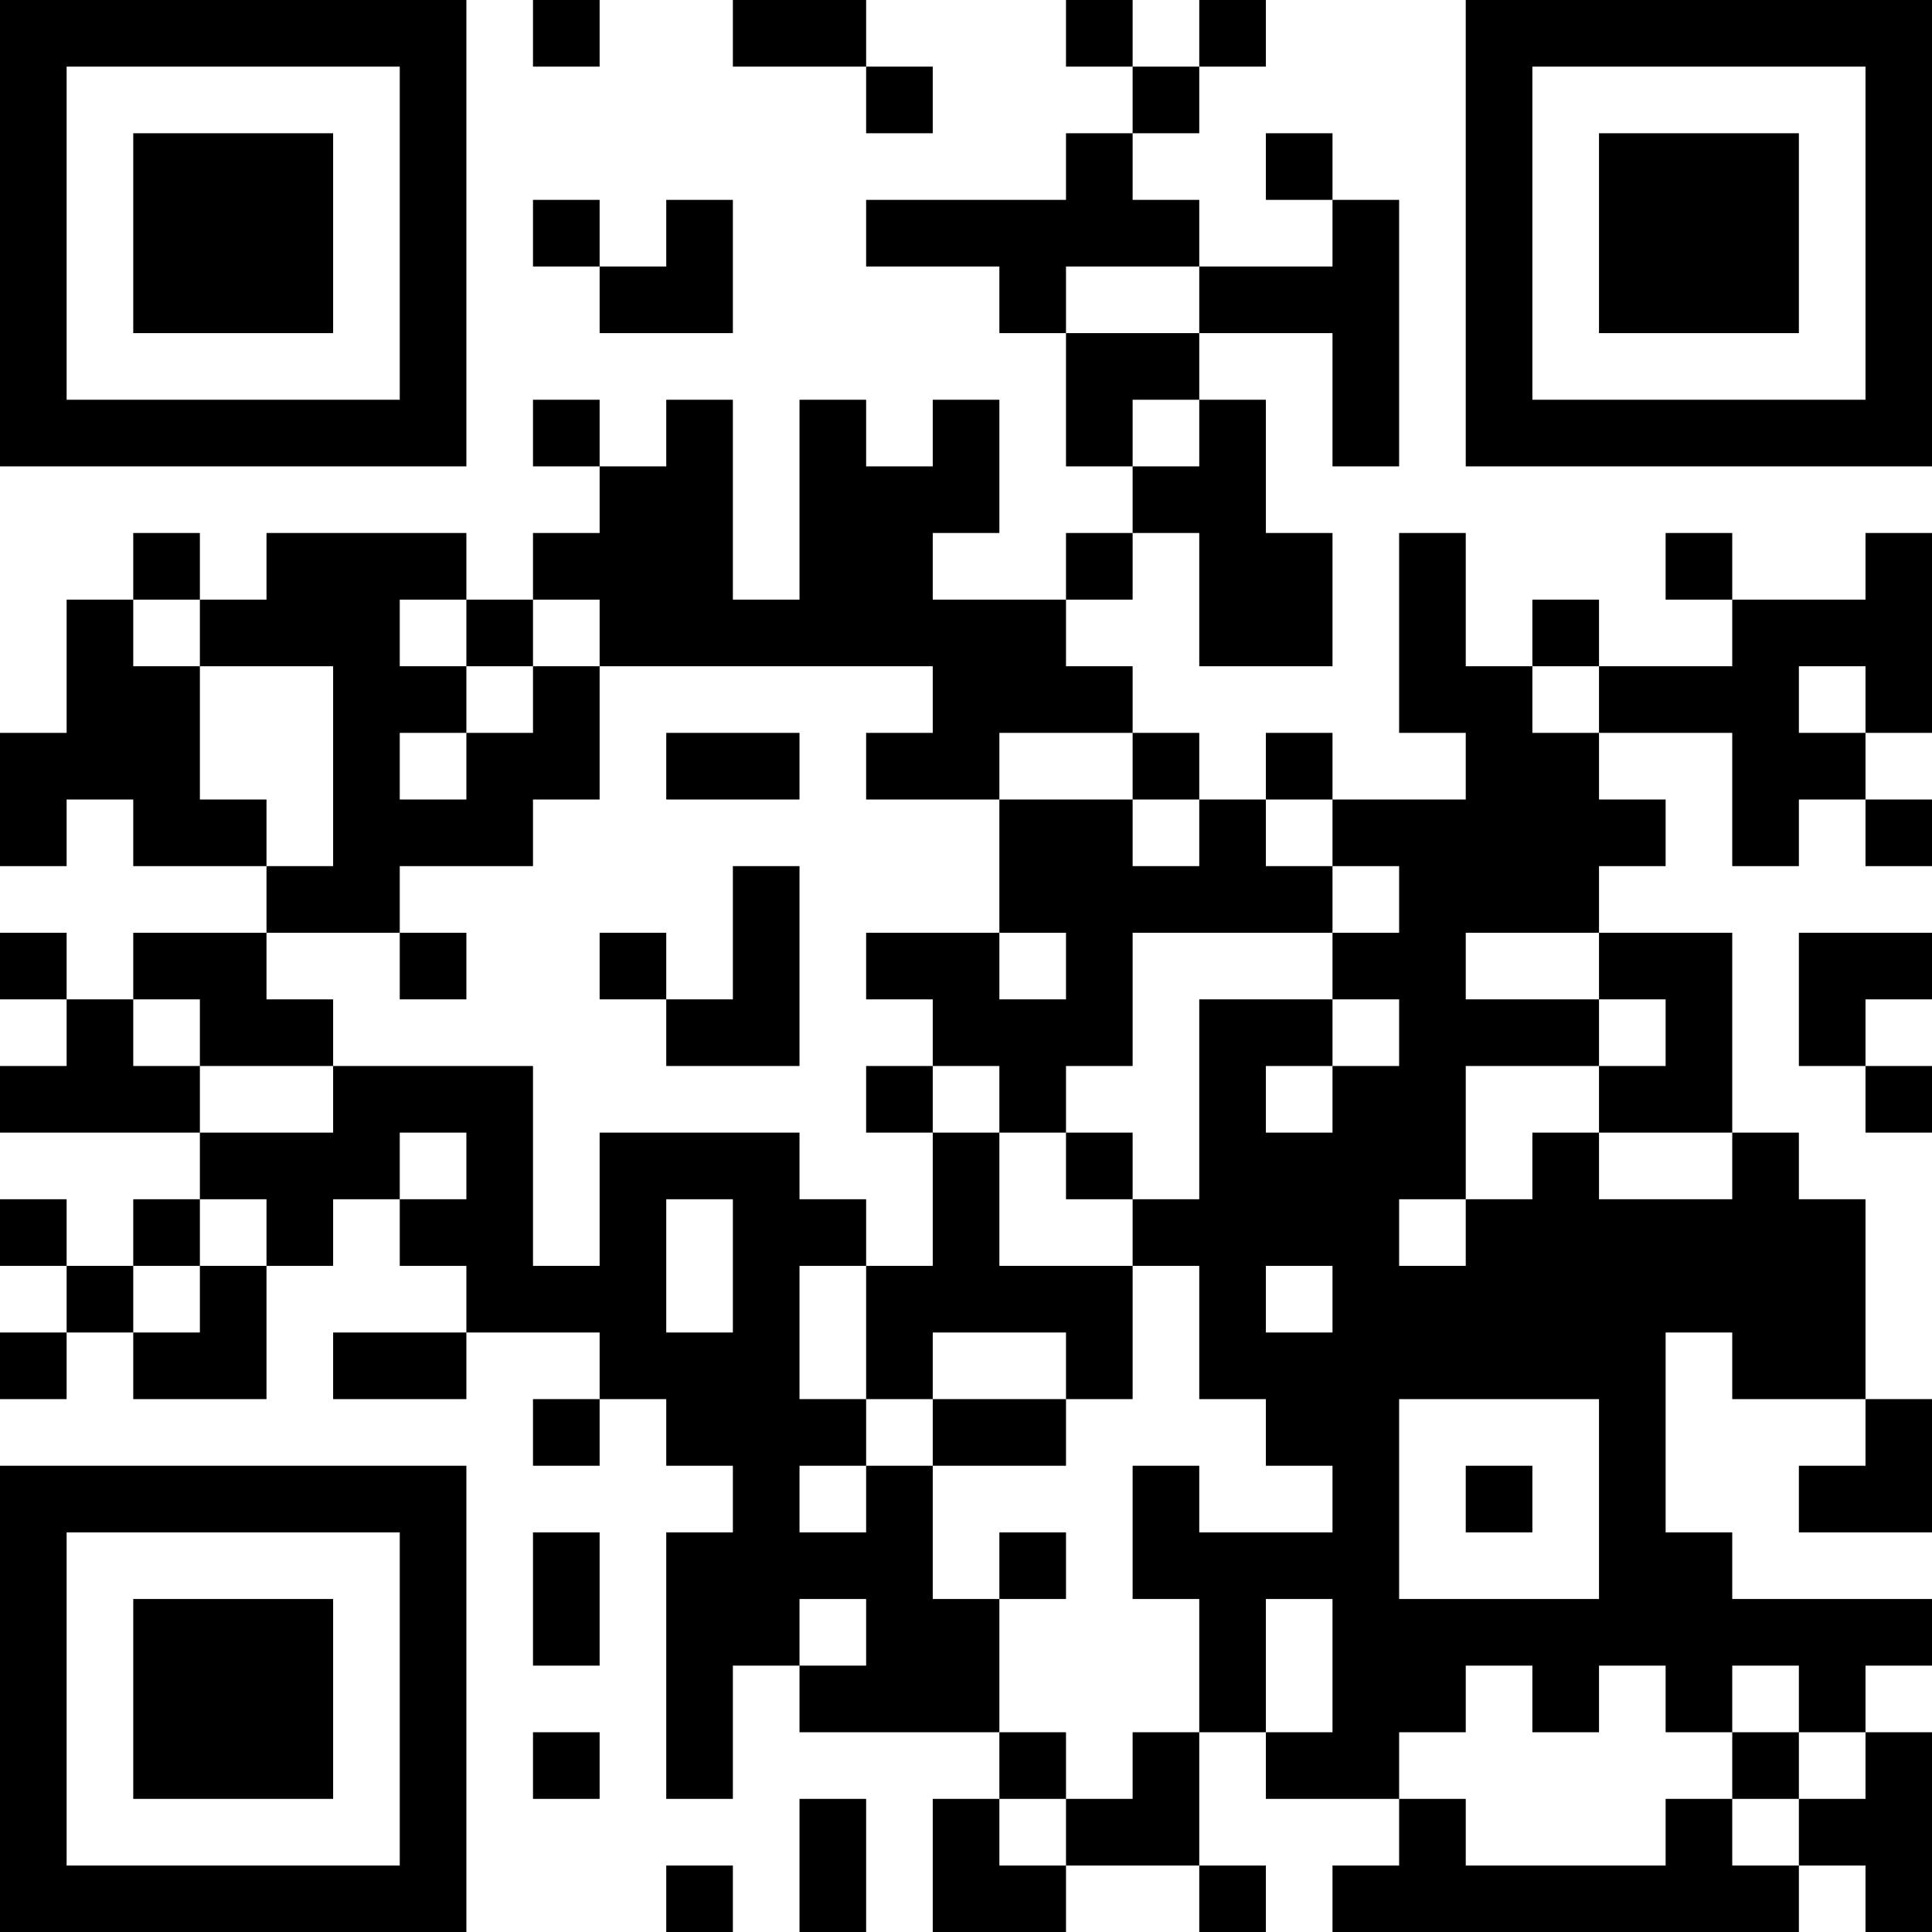 <?xml version="1.0" encoding="UTF-8"?>
<svg xmlns="http://www.w3.org/2000/svg" version="1.1" width="200" height="200" viewBox="0 0 200 200"><rect x="0" y="0" width="200" height="200" fill="#ffffff"/><g transform="scale(6.897)"><g transform="translate(0,0)"><path fill-rule="evenodd" d="M8 0L8 1L9 1L9 0ZM11 0L11 1L13 1L13 2L14 2L14 1L13 1L13 0ZM16 0L16 1L17 1L17 2L16 2L16 3L13 3L13 4L15 4L15 5L16 5L16 7L17 7L17 8L16 8L16 9L14 9L14 8L15 8L15 6L14 6L14 7L13 7L13 6L12 6L12 9L11 9L11 6L10 6L10 7L9 7L9 6L8 6L8 7L9 7L9 8L8 8L8 9L7 9L7 8L4 8L4 9L3 9L3 8L2 8L2 9L1 9L1 11L0 11L0 13L1 13L1 12L2 12L2 13L4 13L4 14L2 14L2 15L1 15L1 14L0 14L0 15L1 15L1 16L0 16L0 17L3 17L3 18L2 18L2 19L1 19L1 18L0 18L0 19L1 19L1 20L0 20L0 21L1 21L1 20L2 20L2 21L4 21L4 19L5 19L5 18L6 18L6 19L7 19L7 20L5 20L5 21L7 21L7 20L9 20L9 21L8 21L8 22L9 22L9 21L10 21L10 22L11 22L11 23L10 23L10 27L11 27L11 25L12 25L12 26L15 26L15 27L14 27L14 29L16 29L16 28L18 28L18 29L19 29L19 28L18 28L18 26L19 26L19 27L21 27L21 28L20 28L20 29L27 29L27 28L28 28L28 29L29 29L29 26L28 26L28 25L29 25L29 24L26 24L26 23L25 23L25 20L26 20L26 21L28 21L28 22L27 22L27 23L29 23L29 21L28 21L28 18L27 18L27 17L26 17L26 14L24 14L24 13L25 13L25 12L24 12L24 11L26 11L26 13L27 13L27 12L28 12L28 13L29 13L29 12L28 12L28 11L29 11L29 8L28 8L28 9L26 9L26 8L25 8L25 9L26 9L26 10L24 10L24 9L23 9L23 10L22 10L22 8L21 8L21 11L22 11L22 12L20 12L20 11L19 11L19 12L18 12L18 11L17 11L17 10L16 10L16 9L17 9L17 8L18 8L18 10L20 10L20 8L19 8L19 6L18 6L18 5L20 5L20 7L21 7L21 3L20 3L20 2L19 2L19 3L20 3L20 4L18 4L18 3L17 3L17 2L18 2L18 1L19 1L19 0L18 0L18 1L17 1L17 0ZM8 3L8 4L9 4L9 5L11 5L11 3L10 3L10 4L9 4L9 3ZM16 4L16 5L18 5L18 4ZM17 6L17 7L18 7L18 6ZM2 9L2 10L3 10L3 12L4 12L4 13L5 13L5 10L3 10L3 9ZM6 9L6 10L7 10L7 11L6 11L6 12L7 12L7 11L8 11L8 10L9 10L9 12L8 12L8 13L6 13L6 14L4 14L4 15L5 15L5 16L3 16L3 15L2 15L2 16L3 16L3 17L5 17L5 16L8 16L8 19L9 19L9 17L12 17L12 18L13 18L13 19L12 19L12 21L13 21L13 22L12 22L12 23L13 23L13 22L14 22L14 24L15 24L15 26L16 26L16 27L15 27L15 28L16 28L16 27L17 27L17 26L18 26L18 24L17 24L17 22L18 22L18 23L20 23L20 22L19 22L19 21L18 21L18 19L17 19L17 18L18 18L18 15L20 15L20 16L19 16L19 17L20 17L20 16L21 16L21 15L20 15L20 14L21 14L21 13L20 13L20 12L19 12L19 13L20 13L20 14L17 14L17 16L16 16L16 17L15 17L15 16L14 16L14 15L13 15L13 14L15 14L15 15L16 15L16 14L15 14L15 12L17 12L17 13L18 13L18 12L17 12L17 11L15 11L15 12L13 12L13 11L14 11L14 10L9 10L9 9L8 9L8 10L7 10L7 9ZM23 10L23 11L24 11L24 10ZM27 10L27 11L28 11L28 10ZM10 11L10 12L12 12L12 11ZM11 13L11 15L10 15L10 14L9 14L9 15L10 15L10 16L12 16L12 13ZM6 14L6 15L7 15L7 14ZM22 14L22 15L24 15L24 16L22 16L22 18L21 18L21 19L22 19L22 18L23 18L23 17L24 17L24 18L26 18L26 17L24 17L24 16L25 16L25 15L24 15L24 14ZM27 14L27 16L28 16L28 17L29 17L29 16L28 16L28 15L29 15L29 14ZM13 16L13 17L14 17L14 19L13 19L13 21L14 21L14 22L16 22L16 21L17 21L17 19L15 19L15 17L14 17L14 16ZM6 17L6 18L7 18L7 17ZM16 17L16 18L17 18L17 17ZM3 18L3 19L2 19L2 20L3 20L3 19L4 19L4 18ZM10 18L10 20L11 20L11 18ZM19 19L19 20L20 20L20 19ZM14 20L14 21L16 21L16 20ZM21 21L21 24L24 24L24 21ZM22 22L22 23L23 23L23 22ZM8 23L8 25L9 25L9 23ZM15 23L15 24L16 24L16 23ZM12 24L12 25L13 25L13 24ZM19 24L19 26L20 26L20 24ZM22 25L22 26L21 26L21 27L22 27L22 28L25 28L25 27L26 27L26 28L27 28L27 27L28 27L28 26L27 26L27 25L26 25L26 26L25 26L25 25L24 25L24 26L23 26L23 25ZM8 26L8 27L9 27L9 26ZM26 26L26 27L27 27L27 26ZM12 27L12 29L13 29L13 27ZM10 28L10 29L11 29L11 28ZM0 0L0 7L7 7L7 0ZM1 1L1 6L6 6L6 1ZM2 2L2 5L5 5L5 2ZM22 0L22 7L29 7L29 0ZM23 1L23 6L28 6L28 1ZM24 2L24 5L27 5L27 2ZM0 22L0 29L7 29L7 22ZM1 23L1 28L6 28L6 23ZM2 24L2 27L5 27L5 24Z" fill="#000000"/></g></g></svg>
